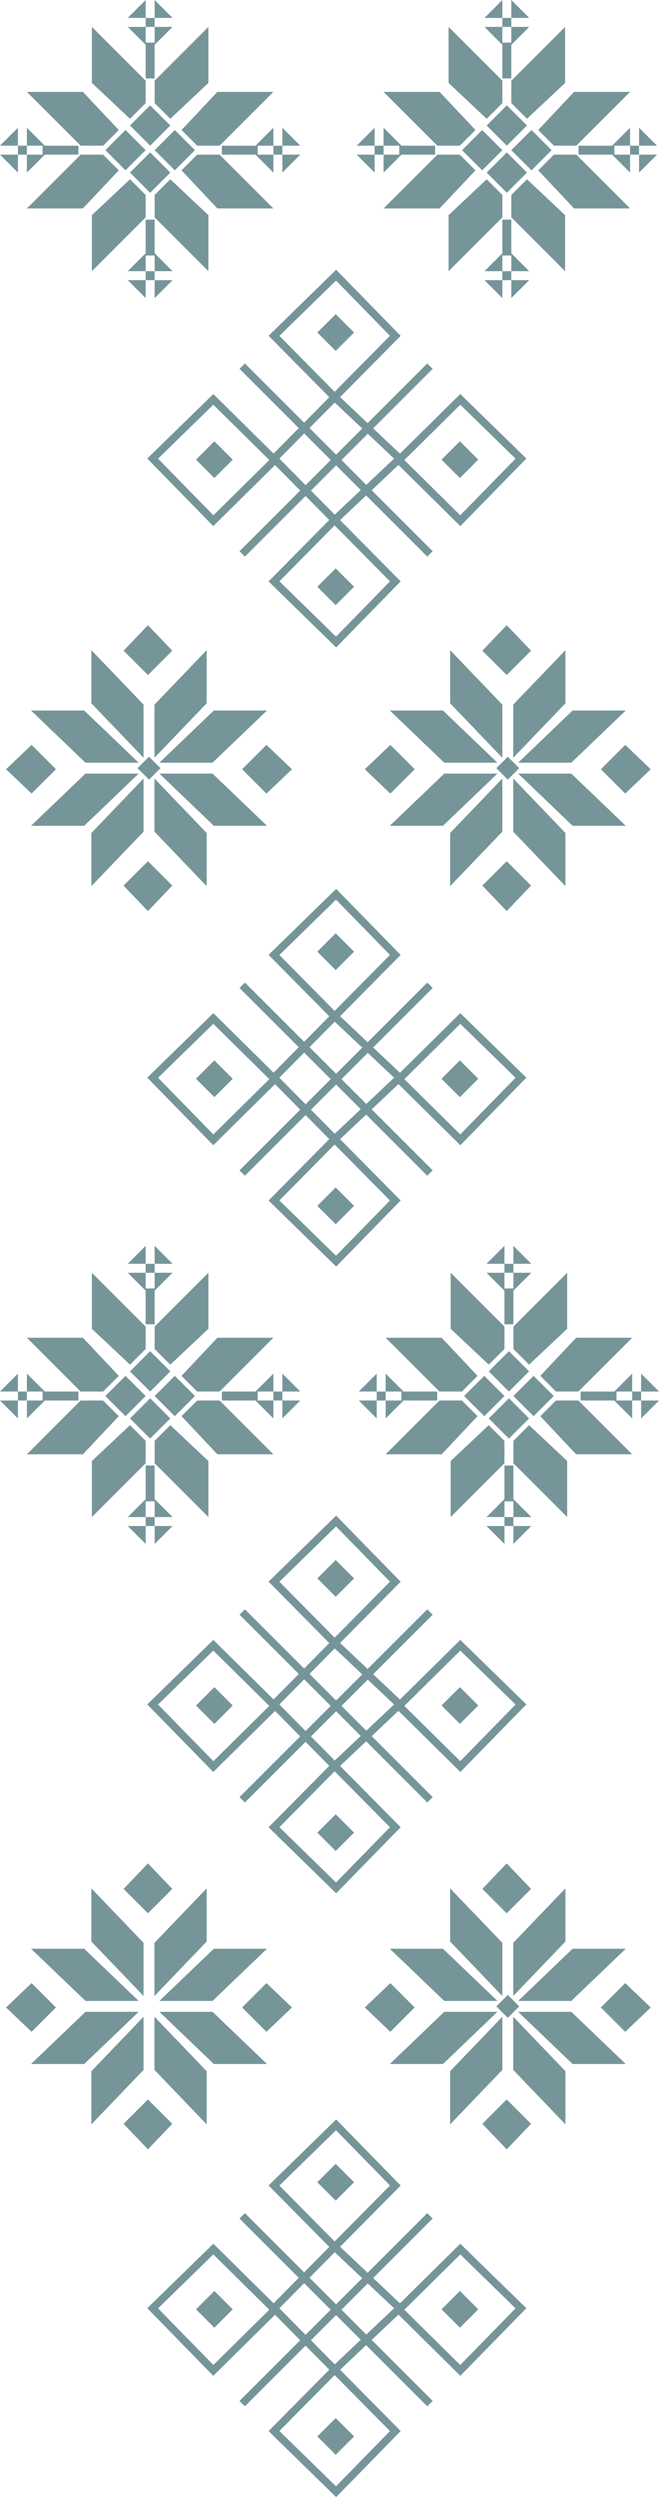 <svg width="201" height="759" viewBox="0 0 201 759" fill="none" xmlns="http://www.w3.org/2000/svg">
    <path d="M46.95 24.496V31.3L51.713 36.063L63.28 25.176V8.165L46.95 24.496Z" fill="#759599"/>
    <path d="M44.228 24.496V31.3L39.465 36.063L27.898 25.176V8.165L44.228 24.496Z" fill="#759599"/>
    <path d="M39.466 38.104L45.59 31.98L51.714 38.104L45.59 44.228L39.466 38.104Z" fill="#759599"/>
    <path d="M46.95 5.443V0L52.393 5.443H46.95Z" fill="#759599"/>
    <path d="M46.95 8.165V13.609L52.393 8.165H46.95Z" fill="#759599"/>
    <path d="M44.228 5.443V0L38.785 5.443H44.228Z" fill="#759599"/>
    <path d="M44.228 8.165V13.609L38.785 8.165H44.228Z" fill="#759599"/>
    <rect x="44.228" y="5.443" width="2.722" height="2.722" fill="#759599"/>
    <rect x="44.228" y="12.928" width="2.722" height="10.887" fill="#759599"/>
    <path d="M46.95 66.002V59.197L51.713 54.434L63.28 65.321V82.332L46.95 66.002Z" fill="#759599"/>
    <path d="M44.228 66.002V59.197L39.465 54.434L27.898 65.321V82.332L44.228 66.002Z" fill="#759599"/>
    <path d="M39.466 52.393L45.59 58.517L51.714 52.393L45.59 46.269L39.466 52.393Z" fill="#759599"/>
    <path d="M46.95 85.054V90.497L52.393 85.054H46.95Z" fill="#759599"/>
    <path d="M46.95 82.332V76.889L52.393 82.332H46.95Z" fill="#759599"/>
    <path d="M44.228 85.054V90.497L38.785 85.054H44.228Z" fill="#759599"/>
    <path d="M44.228 82.332V76.889L38.785 82.332H44.228Z" fill="#759599"/>
    <rect width="2.722" height="2.722" transform="matrix(1 0 0 -1 44.228 85.054)" fill="#759599"/>
    <rect width="2.722" height="10.887" transform="matrix(1 0 0 -1 44.228 77.569)" fill="#759599"/>
    <path d="M66.681 44.228H59.877L55.114 39.465L66.001 27.898H83.012L66.681 44.228Z" fill="#759599"/>
    <path d="M66.681 46.95H59.877L55.114 51.713L66.001 63.28H83.012L66.681 46.95Z" fill="#759599"/>
    <path d="M53.073 51.713L59.197 45.589L53.073 39.465L46.949 45.589L53.073 51.713Z" fill="#759599"/>
    <path d="M85.734 44.228H91.177L85.734 38.785V44.228Z" fill="#759599"/>
    <path d="M83.012 44.228H77.568L83.012 38.785V44.228Z" fill="#759599"/>
    <path d="M85.734 46.95H91.177L85.734 52.393V46.95Z" fill="#759599"/>
    <path d="M83.012 46.95H77.568L83.012 52.393V46.95Z" fill="#759599"/>
    <rect width="2.722" height="2.722" transform="matrix(0 -1 -1 0 85.734 46.95)" fill="#759599"/>
    <rect width="2.722" height="10.887" transform="matrix(0 -1 -1 0 78.249 46.95)" fill="#759599"/>
    <path d="M24.496 44.228H31.3L36.063 39.465L25.176 27.898H8.166L24.496 44.228Z" fill="#759599"/>
    <path d="M24.496 46.95H31.3L36.063 51.713L25.176 63.28H8.166L24.496 46.95Z" fill="#759599"/>
    <path d="M38.104 51.713L31.98 45.589L38.104 39.465L44.228 45.589L38.104 51.713Z" fill="#759599"/>
    <path d="M5.443 44.228H0L5.443 38.785V44.228Z" fill="#759599"/>
    <path d="M8.165 44.228H13.609L8.165 38.785V44.228Z" fill="#759599"/>
    <path d="M5.443 46.95H0L5.443 52.393V46.95Z" fill="#759599"/>
    <path d="M8.165 46.95H13.609L8.165 52.393V46.95Z" fill="#759599"/>
    <rect x="5.443" y="46.95" width="2.722" height="2.722" transform="rotate(-90 5.443 46.95)" fill="#759599"/>
    <rect x="12.928" y="46.95" width="2.722" height="10.887" transform="rotate(-90 12.928 46.95)" fill="#759599"/>
    <path d="M46.949 402.727V409.532L51.712 414.295L63.28 403.408V386.397L46.949 402.727Z" fill="#759599"/>
    <path d="M44.227 402.727V409.532L39.465 414.295L27.897 403.408V386.397L44.227 402.727Z" fill="#759599"/>
    <path d="M39.464 416.336L45.588 410.212L51.712 416.336L45.588 422.46L39.464 416.336Z" fill="#759599"/>
    <path d="M46.949 383.675V378.232L52.393 383.675H46.949Z" fill="#759599"/>
    <path d="M46.949 386.397V391.84L52.393 386.397H46.949Z" fill="#759599"/>
    <path d="M44.227 383.675V378.232L38.784 383.675H44.227Z" fill="#759599"/>
    <path d="M44.227 386.397V391.84L38.784 386.397H44.227Z" fill="#759599"/>
    <rect x="44.227" y="383.675" width="2.722" height="2.722" fill="#759599"/>
    <rect x="44.227" y="391.16" width="2.722" height="10.887" fill="#759599"/>
    <path d="M46.949 444.234V437.429L51.712 432.666L63.28 443.553V460.564L46.949 444.234Z" fill="#759599"/>
    <path d="M44.227 444.234V437.429L39.465 432.666L27.897 443.553V460.564L44.227 444.234Z" fill="#759599"/>
    <path d="M39.464 430.625L45.588 436.749L51.712 430.625L45.588 424.501L39.464 430.625Z" fill="#759599"/>
    <path d="M46.949 463.286V468.729L52.393 463.286H46.949Z" fill="#759599"/>
    <path d="M46.949 460.564V455.121L52.393 460.564H46.949Z" fill="#759599"/>
    <path d="M44.227 463.286V468.729L38.784 463.286H44.227Z" fill="#759599"/>
    <path d="M44.227 460.564V455.121L38.784 460.564H44.227Z" fill="#759599"/>
    <rect width="2.722" height="2.722" transform="matrix(1 0 0 -1 44.227 463.285)" fill="#759599"/>
    <rect width="2.722" height="10.887" transform="matrix(1 0 0 -1 44.227 455.801)" fill="#759599"/>
    <path d="M66.681 422.46H59.877L55.114 417.697L66.001 406.129H83.012L66.681 422.46Z" fill="#759599"/>
    <path d="M66.681 425.181H59.877L55.114 429.944L66.001 441.512H83.012L66.681 425.181Z" fill="#759599"/>
    <path d="M53.073 429.944L59.197 423.82L53.073 417.697L46.949 423.82L53.073 429.944Z" fill="#759599"/>
    <path d="M85.734 422.46H91.177L85.734 417.016V422.46Z" fill="#759599"/>
    <path d="M83.012 422.46H77.568L83.012 417.016V422.46Z" fill="#759599"/>
    <path d="M85.734 425.181H91.177L85.734 430.625V425.181Z" fill="#759599"/>
    <path d="M83.012 425.181H77.568L83.012 430.625V425.181Z" fill="#759599"/>
    <rect width="2.722" height="2.722" transform="matrix(0 -1 -1 0 85.734 425.181)" fill="#759599"/>
    <rect width="2.722" height="10.887" transform="matrix(0 -1 -1 0 78.249 425.181)" fill="#759599"/>
    <path d="M24.496 422.46H31.3L36.063 417.697L25.176 406.129H8.166L24.496 422.46Z" fill="#759599"/>
    <path d="M24.496 425.181H31.3L36.063 429.944L25.176 441.512H8.166L24.496 425.181Z" fill="#759599"/>
    <path d="M38.104 429.944L31.98 423.821L38.104 417.697L44.228 423.821L38.104 429.944Z" fill="#759599"/>
    <path d="M5.443 422.46H0L5.443 417.016V422.46Z" fill="#759599"/>
    <path d="M8.165 422.46H13.609L8.165 417.016V422.46Z" fill="#759599"/>
    <path d="M5.443 425.181H0L5.443 430.625V425.181Z" fill="#759599"/>
    <path d="M8.165 425.181H13.609L8.165 430.625V425.181Z" fill="#759599"/>
    <rect x="5.443" y="425.181" width="2.722" height="2.722" transform="rotate(-90 5.443 425.181)" fill="#759599"/>
    <rect x="12.928" y="425.181" width="2.722" height="10.887" transform="rotate(-90 12.928 425.181)" fill="#759599"/>
    <path d="M155.249 24.496V31.3L160.012 36.063L171.579 25.176V8.165L155.249 24.496Z" fill="#759599"/>
    <path d="M152.527 24.496V31.3L147.764 36.063L136.197 25.176V8.165L152.527 24.496Z" fill="#759599"/>
    <path d="M147.764 38.104L153.888 31.98L160.011 38.104L153.888 44.228L147.764 38.104Z" fill="#759599"/>
    <path d="M155.249 5.443V0L160.692 5.443H155.249Z" fill="#759599"/>
    <path d="M155.249 8.165V13.609L160.692 8.165H155.249Z" fill="#759599"/>
    <path d="M152.527 5.443V0L147.083 5.443H152.527Z" fill="#759599"/>
    <path d="M152.527 8.165V13.609L147.083 8.165H152.527Z" fill="#759599"/>
    <rect x="152.527" y="5.443" width="2.722" height="2.722" fill="#759599"/>
    <rect x="152.527" y="12.928" width="2.722" height="10.887" fill="#759599"/>
    <path d="M155.249 66.002V59.197L160.012 54.434L171.579 65.321V82.332L155.249 66.002Z" fill="#759599"/>
    <path d="M152.527 66.002V59.197L147.764 54.434L136.197 65.321V82.332L152.527 66.002Z" fill="#759599"/>
    <path d="M147.764 52.393L153.888 58.517L160.011 52.393L153.888 46.269L147.764 52.393Z" fill="#759599"/>
    <path d="M155.249 85.054V90.497L160.692 85.054H155.249Z" fill="#759599"/>
    <path d="M155.249 82.332V76.889L160.692 82.332H155.249Z" fill="#759599"/>
    <path d="M152.527 85.054V90.497L147.083 85.054H152.527Z" fill="#759599"/>
    <path d="M152.527 82.332V76.889L147.083 82.332H152.527Z" fill="#759599"/>
    <rect width="2.722" height="2.722" transform="matrix(1 0 0 -1 152.527 85.054)" fill="#759599"/>
    <rect width="2.722" height="10.887" transform="matrix(1 0 0 -1 152.527 77.569)" fill="#759599"/>
    <path d="M174.98 44.228H168.176L163.413 39.465L174.3 27.898H191.311L174.98 44.228Z" fill="#759599"/>
    <path d="M174.98 46.95H168.176L163.413 51.713L174.3 63.28H191.311L174.98 46.95Z" fill="#759599"/>
    <path d="M161.372 51.713L167.496 45.589L161.372 39.465L155.248 45.589L161.372 51.713Z" fill="#759599"/>
    <path d="M194.033 44.228H199.476L194.033 38.785V44.228Z" fill="#759599"/>
    <path d="M191.31 44.228H185.867L191.31 38.785V44.228Z" fill="#759599"/>
    <path d="M194.033 46.95H199.476L194.033 52.393V46.95Z" fill="#759599"/>
    <path d="M191.31 46.95H185.867L191.31 52.393V46.95Z" fill="#759599"/>
    <rect width="2.722" height="2.722" transform="matrix(0 -1 -1 0 194.032 46.95)" fill="#759599"/>
    <rect width="2.722" height="10.887" transform="matrix(0 -1 -1 0 186.547 46.95)" fill="#759599"/>
    <path d="M132.793 44.228H139.598L144.361 39.465L133.474 27.898H116.463L132.793 44.228Z" fill="#759599"/>
    <path d="M132.793 46.95H139.598L144.361 51.713L133.474 63.28H116.463L132.793 46.95Z" fill="#759599"/>
    <path d="M146.402 51.713L140.278 45.589L146.402 39.465L152.526 45.589L146.402 51.713Z" fill="#759599"/>
    <path d="M113.741 44.228H108.298L113.741 38.785V44.228Z" fill="#759599"/>
    <path d="M116.463 44.228H121.906L116.463 38.785V44.228Z" fill="#759599"/>
    <path d="M113.741 46.95H108.298L113.741 52.393V46.95Z" fill="#759599"/>
    <path d="M116.463 46.95H121.906L116.463 52.393V46.95Z" fill="#759599"/>
    <rect x="113.742" y="46.95" width="2.722" height="2.722" transform="rotate(-90 113.742 46.95)" fill="#759599"/>
    <rect x="121.227" y="46.95" width="2.722" height="10.887" transform="rotate(-90 121.227 46.95)" fill="#759599"/>
    <path d="M155.88 402.727V409.532L160.643 414.295L172.21 403.408V386.397L155.88 402.727Z" fill="#759599"/>
    <path d="M153.159 402.727V409.532L148.396 414.295L136.828 403.408V386.397L153.159 402.727Z" fill="#759599"/>
    <path d="M148.396 416.336L154.519 410.212L160.643 416.336L154.519 422.46L148.396 416.336Z" fill="#759599"/>
    <path d="M155.88 383.675V378.232L161.323 383.675H155.88Z" fill="#759599"/>
    <path d="M155.88 386.397V391.84L161.323 386.397H155.88Z" fill="#759599"/>
    <path d="M153.159 383.675V378.232L147.715 383.675H153.159Z" fill="#759599"/>
    <path d="M153.159 386.397V391.84L147.715 386.397H153.159Z" fill="#759599"/>
    <rect x="153.159" y="383.675" width="2.722" height="2.722" fill="#759599"/>
    <rect x="153.159" y="391.16" width="2.722" height="10.887" fill="#759599"/>
    <path d="M155.88 444.234V437.429L160.643 432.666L172.21 443.553V460.564L155.88 444.234Z" fill="#759599"/>
    <path d="M153.159 444.234V437.429L148.396 432.666L136.828 443.553V460.564L153.159 444.234Z" fill="#759599"/>
    <path d="M148.396 430.625L154.519 436.749L160.643 430.625L154.519 424.501L148.396 430.625Z" fill="#759599"/>
    <path d="M155.88 463.286V468.729L161.323 463.286H155.88Z" fill="#759599"/>
    <path d="M155.88 460.564V455.121L161.323 460.564H155.88Z" fill="#759599"/>
    <path d="M153.159 463.286V468.729L147.715 463.286H153.159Z" fill="#759599"/>
    <path d="M153.159 460.564V455.121L147.715 460.564H153.159Z" fill="#759599"/>
    <rect width="2.722" height="2.722" transform="matrix(1 0 0 -1 153.159 463.285)" fill="#759599"/>
    <rect width="2.722" height="10.887" transform="matrix(1 0 0 -1 153.159 455.801)" fill="#759599"/>
    <path d="M175.613 422.46H168.808L164.045 417.697L174.932 406.129H191.943L175.613 422.46Z" fill="#759599"/>
    <path d="M175.613 425.182H168.808L164.045 429.945L174.932 441.512H191.943L175.613 425.182Z" fill="#759599"/>
    <path d="M162.004 429.945L168.128 423.821L162.004 417.697L155.881 423.821L162.004 429.945Z" fill="#759599"/>
    <path d="M194.665 422.46H200.108L194.665 417.016V422.46Z" fill="#759599"/>
    <path d="M191.943 422.46H186.5L191.943 417.016V422.46Z" fill="#759599"/>
    <path d="M194.665 425.182H200.108L194.665 430.625V425.182Z" fill="#759599"/>
    <path d="M191.943 425.182H186.5L191.943 430.625V425.182Z" fill="#759599"/>
    <rect width="2.722" height="2.722" transform="matrix(0 -1 -1 0 194.665 425.182)" fill="#759599"/>
    <rect width="2.722" height="10.887" transform="matrix(0 -1 -1 0 187.18 425.182)" fill="#759599"/>
    <path d="M133.427 422.46H140.231L144.994 417.697L134.107 406.129H117.096L133.427 422.46Z" fill="#759599"/>
    <path d="M133.427 425.182H140.231L144.994 429.945L134.107 441.512H117.096L133.427 425.182Z" fill="#759599"/>
    <path d="M147.036 429.945L140.912 423.821L147.036 417.697L153.16 423.821L147.036 429.945Z" fill="#759599"/>
    <path d="M114.375 422.46H108.931L114.375 417.016V422.46Z" fill="#759599"/>
    <path d="M117.096 422.46H122.54L117.096 417.016V422.46Z" fill="#759599"/>
    <path d="M114.375 425.182H108.931L114.375 430.625V425.182Z" fill="#759599"/>
    <path d="M117.096 425.182H122.54L117.096 430.625V425.182Z" fill="#759599"/>
    <rect x="114.375" y="425.182" width="2.722" height="2.722" transform="rotate(-90 114.375 425.182)" fill="#759599"/>
    <rect x="121.859" y="425.182" width="2.722" height="10.887" transform="rotate(-90 121.859 425.182)" fill="#759599"/>
    <path d="M45.246 229.724L41.765 233.205L45.246 236.685L48.727 233.205L45.246 229.724Z" fill="#759599"/>
    <path d="M47.227 214.052V229.242L62.417 213.392V198.202L47.227 214.052Z" fill="#759599" stroke="#759599" stroke-width="0.66"/>
    <path d="M43.265 214.052V229.242L28.075 213.392V198.202L43.265 214.052Z" fill="#759599" stroke="#759599" stroke-width="0.66"/>
    <path d="M37.981 197.541L44.916 190.276L51.85 197.541L44.916 204.476L37.981 197.541Z" fill="#759599" stroke="#759599" stroke-width="0.66"/>
    <path d="M47.227 252.357V237.167L62.417 253.017V268.207L47.227 252.357Z" fill="#759599" stroke="#759599" stroke-width="0.66"/>
    <path d="M43.265 252.357V237.167L28.075 253.017V268.207L43.265 252.357Z" fill="#759599" stroke="#759599" stroke-width="0.66"/>
    <path d="M37.981 268.868L44.916 276.133L51.85 268.868L44.916 261.933L37.981 268.868Z" fill="#759599" stroke="#759599" stroke-width="0.66"/>
    <path d="M64.399 231.223H49.209L65.059 216.033H80.249L64.399 231.223Z" fill="#759599" stroke="#759599" stroke-width="0.66"/>
    <path d="M64.399 235.186H49.209L65.059 250.376H80.249L64.399 235.186Z" fill="#759599" stroke="#759599" stroke-width="0.66"/>
    <path d="M80.909 240.47L88.174 233.535L80.909 226.6L73.975 233.535L80.909 240.47Z" fill="#759599" stroke="#759599" stroke-width="0.66"/>
    <path d="M26.093 231.223H41.283L25.433 216.033H10.243L26.093 231.223Z" fill="#759599" stroke="#759599" stroke-width="0.66"/>
    <path d="M26.093 235.186H41.283L25.433 250.376H10.243L26.093 235.186Z" fill="#759599" stroke="#759599" stroke-width="0.66"/>
    <path d="M9.582 240.47L2.317 233.535L9.582 226.6L16.516 233.535L9.582 240.47Z" fill="#759599" stroke="#759599" stroke-width="0.66"/>
    <path d="M47.227 589.963V605.153L62.417 589.303V574.113L47.227 589.963Z" fill="#759599" stroke="#759599" stroke-width="0.66"/>
    <path d="M43.265 589.963V605.153L28.075 589.303V574.113L43.265 589.963Z" fill="#759599" stroke="#759599" stroke-width="0.66"/>
    <path d="M37.981 573.452L44.916 566.188L51.85 573.452L44.916 580.387L37.981 573.452Z" fill="#759599" stroke="#759599" stroke-width="0.66"/>
    <path d="M47.227 628.269V613.079L62.417 628.929V644.119L47.227 628.269Z" fill="#759599" stroke="#759599" stroke-width="0.66"/>
    <path d="M43.265 628.269V613.079L28.075 628.929V644.119L43.265 628.269Z" fill="#759599" stroke="#759599" stroke-width="0.66"/>
    <path d="M37.981 644.779L44.916 652.044L51.85 644.779L44.916 637.845L37.981 644.779Z" fill="#759599" stroke="#759599" stroke-width="0.66"/>
    <path d="M64.399 607.134H49.209L65.059 591.944H80.249L64.399 607.134Z" fill="#759599" stroke="#759599" stroke-width="0.66"/>
    <path d="M64.399 611.097H49.209L65.059 626.287H80.249L64.399 611.097Z" fill="#759599" stroke="#759599" stroke-width="0.66"/>
    <path d="M80.909 616.381L88.174 609.446L80.909 602.512L73.975 609.446L80.909 616.381Z" fill="#759599" stroke="#759599" stroke-width="0.66"/>
    <path d="M26.093 607.134H41.283L25.433 591.944H10.243L26.093 607.134Z" fill="#759599" stroke="#759599" stroke-width="0.66"/>
    <path d="M26.093 611.097H41.283L25.433 626.287H10.243L26.093 611.097Z" fill="#759599" stroke="#759599" stroke-width="0.66"/>
    <path d="M9.582 616.381L2.317 609.446L9.582 602.512L16.516 609.446L9.582 616.381Z" fill="#759599" stroke="#759599" stroke-width="0.66"/>
    <path d="M156.158 214.052V229.242L171.348 213.392V198.202L156.158 214.052Z" fill="#759599" stroke="#759599" stroke-width="0.66"/>
    <path d="M152.195 214.052V229.242L137.005 213.392V198.202L152.195 214.052Z" fill="#759599" stroke="#759599" stroke-width="0.66"/>
    <path d="M146.912 197.541L153.847 190.276L160.781 197.541L153.847 204.476L146.912 197.541Z" fill="#759599" stroke="#759599" stroke-width="0.66"/>
    <path d="M156.158 252.357V237.167L171.348 253.017V268.207L156.158 252.357Z" fill="#759599" stroke="#759599" stroke-width="0.66"/>
    <path d="M152.195 252.357V237.167L137.005 253.017V268.207L152.195 252.357Z" fill="#759599" stroke="#759599" stroke-width="0.66"/>
    <path d="M146.912 268.868L153.847 276.133L160.781 268.868L153.847 261.933L146.912 268.868Z" fill="#759599" stroke="#759599" stroke-width="0.66"/>
    <path d="M173.329 231.223H158.139L173.99 216.033H189.18L173.329 231.223Z" fill="#759599" stroke="#759599" stroke-width="0.66"/>
    <path d="M173.329 235.186H158.139L173.99 250.376H189.18L173.329 235.186Z" fill="#759599" stroke="#759599" stroke-width="0.66"/>
    <path d="M189.84 240.47L197.104 233.535L189.84 226.6L182.905 233.535L189.84 240.47Z" fill="#759599" stroke="#759599" stroke-width="0.66"/>
    <path d="M135.024 231.223H150.214L134.363 216.033H119.173L135.024 231.223Z" fill="#759599" stroke="#759599" stroke-width="0.66"/>
    <path d="M135.024 235.186H150.214L134.363 250.376H119.173L135.024 235.186Z" fill="#759599" stroke="#759599" stroke-width="0.66"/>
    <path d="M118.513 240.47L111.248 233.535L118.513 226.6L125.447 233.535L118.513 240.47Z" fill="#759599" stroke="#759599" stroke-width="0.66"/>
    <path d="M154.177 229.724L150.696 233.205L154.177 236.685L157.658 233.205L154.177 229.724Z" fill="#759599"/>
    <path d="M156.158 589.963V605.153L171.348 589.303V574.113L156.158 589.963Z" fill="#759599" stroke="#759599" stroke-width="0.66"/>
    <path d="M152.195 589.963V605.153L137.005 589.303V574.113L152.195 589.963Z" fill="#759599" stroke="#759599" stroke-width="0.66"/>
    <path d="M146.912 573.452L153.847 566.188L160.781 573.452L153.847 580.387L146.912 573.452Z" fill="#759599" stroke="#759599" stroke-width="0.66"/>
    <path d="M156.158 628.269V613.079L171.348 628.929V644.119L156.158 628.269Z" fill="#759599" stroke="#759599" stroke-width="0.66"/>
    <path d="M152.195 628.269V613.079L137.005 628.929V644.119L152.195 628.269Z" fill="#759599" stroke="#759599" stroke-width="0.66"/>
    <path d="M146.912 644.779L153.847 652.044L160.781 644.779L153.847 637.845L146.912 644.779Z" fill="#759599" stroke="#759599" stroke-width="0.66"/>
    <path d="M173.329 607.134H158.139L173.99 591.944H189.18L173.329 607.134Z" fill="#759599" stroke="#759599" stroke-width="0.66"/>
    <path d="M173.329 611.097H158.139L173.99 626.287H189.18L173.329 611.097Z" fill="#759599" stroke="#759599" stroke-width="0.66"/>
    <path d="M189.84 616.381L197.104 609.446L189.84 602.512L182.905 609.446L189.84 616.381Z" fill="#759599" stroke="#759599" stroke-width="0.66"/>
    <path d="M135.024 607.134H150.214L134.363 591.944H119.173L135.024 607.134Z" fill="#759599" stroke="#759599" stroke-width="0.66"/>
    <path d="M135.024 611.097H150.214L134.363 626.287H119.173L135.024 611.097Z" fill="#759599" stroke="#759599" stroke-width="0.66"/>
    <path d="M118.513 616.381L111.248 609.446L118.513 602.512L125.447 609.446L118.513 616.381Z" fill="#759599" stroke="#759599" stroke-width="0.66"/>
    <path d="M154.177 605.635L150.696 609.116L154.177 612.597L157.658 609.116L154.177 605.635Z" fill="#759599"/>
    <path d="M73.541 111.162L130.547 168.168" stroke="#759599" stroke-width="2.32"/>
    <path d="M130.547 111.162L73.541 168.168" stroke="#759599" stroke-width="2.32"/>
    <path d="M83.188 139.226L101.605 120.59M101.605 120.59L120.023 101.953L102.044 83.536L83.188 101.953L101.605 120.59ZM101.605 120.59L121.338 139.226" stroke="#759599" stroke-width="2.32"/>
    <path d="M83.188 139.226L101.605 157.863M101.605 157.863L120.023 176.5L102.044 194.917L83.188 176.5L101.605 157.863ZM101.605 157.863L121.338 139.226" stroke="#759599" stroke-width="2.32"/>
    <path d="M158.173 139.227L139.756 158.082L121.119 139.665L139.756 121.248L158.173 139.227Z" stroke="#759599" stroke-width="2.32"/>
    <path d="M46.353 139.227L64.771 158.082L83.407 139.665L64.771 121.248L46.353 139.227Z" stroke="#759599" stroke-width="2.32"/>
    <rect x="96.343" y="100.957" width="7.893" height="7.893" transform="rotate(-45 96.343 100.957)" fill="#759599"/>
    <rect x="96.343" y="178.134" width="7.893" height="7.893" transform="rotate(-45 96.343 178.134)" fill="#759599"/>
    <rect x="134.055" y="139.546" width="7.893" height="7.893" transform="rotate(-45 134.055 139.546)" fill="#759599"/>
    <rect x="59.508" y="139.546" width="7.893" height="7.893" transform="rotate(-45 59.508 139.546)" fill="#759599"/>
    <path d="M73.541 299.118L130.547 356.124" stroke="#759599" stroke-width="2.32"/>
    <path d="M130.547 299.118L73.541 356.124" stroke="#759599" stroke-width="2.32"/>
    <path d="M83.188 327.182L101.605 308.546M101.605 308.546L120.023 289.909L102.044 271.492L83.188 289.909L101.605 308.546ZM101.605 308.546L121.338 327.182" stroke="#759599" stroke-width="2.32"/>
    <path d="M83.188 327.182L101.605 345.819M101.605 345.819L120.023 364.456L102.044 382.873L83.188 364.456L101.605 345.819ZM101.605 345.819L121.338 327.182" stroke="#759599" stroke-width="2.32"/>
    <path d="M158.173 327.182L139.756 346.038L121.119 327.621L139.756 309.204L158.173 327.182Z" stroke="#759599" stroke-width="2.32"/>
    <path d="M46.353 327.182L64.771 346.038L83.407 327.621L64.771 309.204L46.353 327.182Z" stroke="#759599" stroke-width="2.32"/>
    <rect x="96.343" y="288.913" width="7.893" height="7.893" transform="rotate(-45 96.343 288.913)" fill="#759599"/>
    <rect x="96.343" y="366.09" width="7.893" height="7.893" transform="rotate(-45 96.343 366.09)" fill="#759599"/>
    <rect x="134.055" y="327.502" width="7.893" height="7.893" transform="rotate(-45 134.055 327.502)" fill="#759599"/>
    <rect x="59.508" y="327.502" width="7.893" height="7.893" transform="rotate(-45 59.508 327.502)" fill="#759599"/>
    <path d="M73.541 489.394L130.547 546.4" stroke="#759599" stroke-width="2.32"/>
    <path d="M130.547 489.394L73.541 546.4" stroke="#759599" stroke-width="2.32"/>
    <path d="M83.188 517.459L101.605 498.822M101.605 498.822L120.023 480.186L102.044 461.768L83.188 480.186L101.605 498.822ZM101.605 498.822L121.338 517.459" stroke="#759599" stroke-width="2.32"/>
    <path d="M83.188 517.459L101.605 536.095M101.605 536.095L120.023 554.732L102.044 573.149L83.188 554.732L101.605 536.095ZM101.605 536.095L121.338 517.459" stroke="#759599" stroke-width="2.32"/>
    <path d="M158.173 517.459L139.756 536.315L121.119 517.897L139.756 499.48L158.173 517.459Z" stroke="#759599" stroke-width="2.32"/>
    <path d="M46.353 517.459L64.771 536.315L83.407 517.897L64.771 499.48L46.353 517.459Z" stroke="#759599" stroke-width="2.32"/>
    <rect x="96.343" y="479.189" width="7.893" height="7.893" transform="rotate(-45 96.343 479.189)" fill="#759599"/>
    <rect x="96.343" y="556.367" width="7.893" height="7.893" transform="rotate(-45 96.343 556.367)" fill="#759599"/>
    <rect x="134.055" y="517.778" width="7.893" height="7.893" transform="rotate(-45 134.055 517.778)" fill="#759599"/>
    <rect x="59.508" y="517.778" width="7.893" height="7.893" transform="rotate(-45 59.508 517.778)" fill="#759599"/>
    <path d="M73.541 672.709L130.547 729.715" stroke="#759599" stroke-width="2.32"/>
    <path d="M130.547 672.709L73.541 729.715" stroke="#759599" stroke-width="2.32"/>
    <path d="M83.188 700.774L101.605 682.137M101.605 682.137L120.023 663.5L102.044 645.083L83.188 663.5L101.605 682.137ZM101.605 682.137L121.338 700.774" stroke="#759599" stroke-width="2.32"/>
    <path d="M83.188 700.774L101.605 719.41M101.605 719.41L120.023 738.047L102.044 756.464L83.188 738.047L101.605 719.41ZM101.605 719.41L121.338 700.774" stroke="#759599" stroke-width="2.32"/>
    <path d="M158.173 700.774L139.756 719.63L121.119 701.212L139.756 682.795L158.173 700.774Z" stroke="#759599" stroke-width="2.32"/>
    <path d="M46.353 700.774L64.771 719.63L83.407 701.212L64.771 682.795L46.353 700.774Z" stroke="#759599" stroke-width="2.32"/>
    <rect x="96.343" y="662.504" width="7.893" height="7.893" transform="rotate(-45 96.343 662.504)" fill="#759599"/>
    <rect x="96.343" y="739.682" width="7.893" height="7.893" transform="rotate(-45 96.343 739.682)" fill="#759599"/>
    <rect x="134.055" y="701.093" width="7.893" height="7.893" transform="rotate(-45 134.055 701.093)" fill="#759599"/>
    <rect x="59.508" y="701.093" width="7.893" height="7.893" transform="rotate(-45 59.508 701.093)" fill="#759599"/>
</svg>
